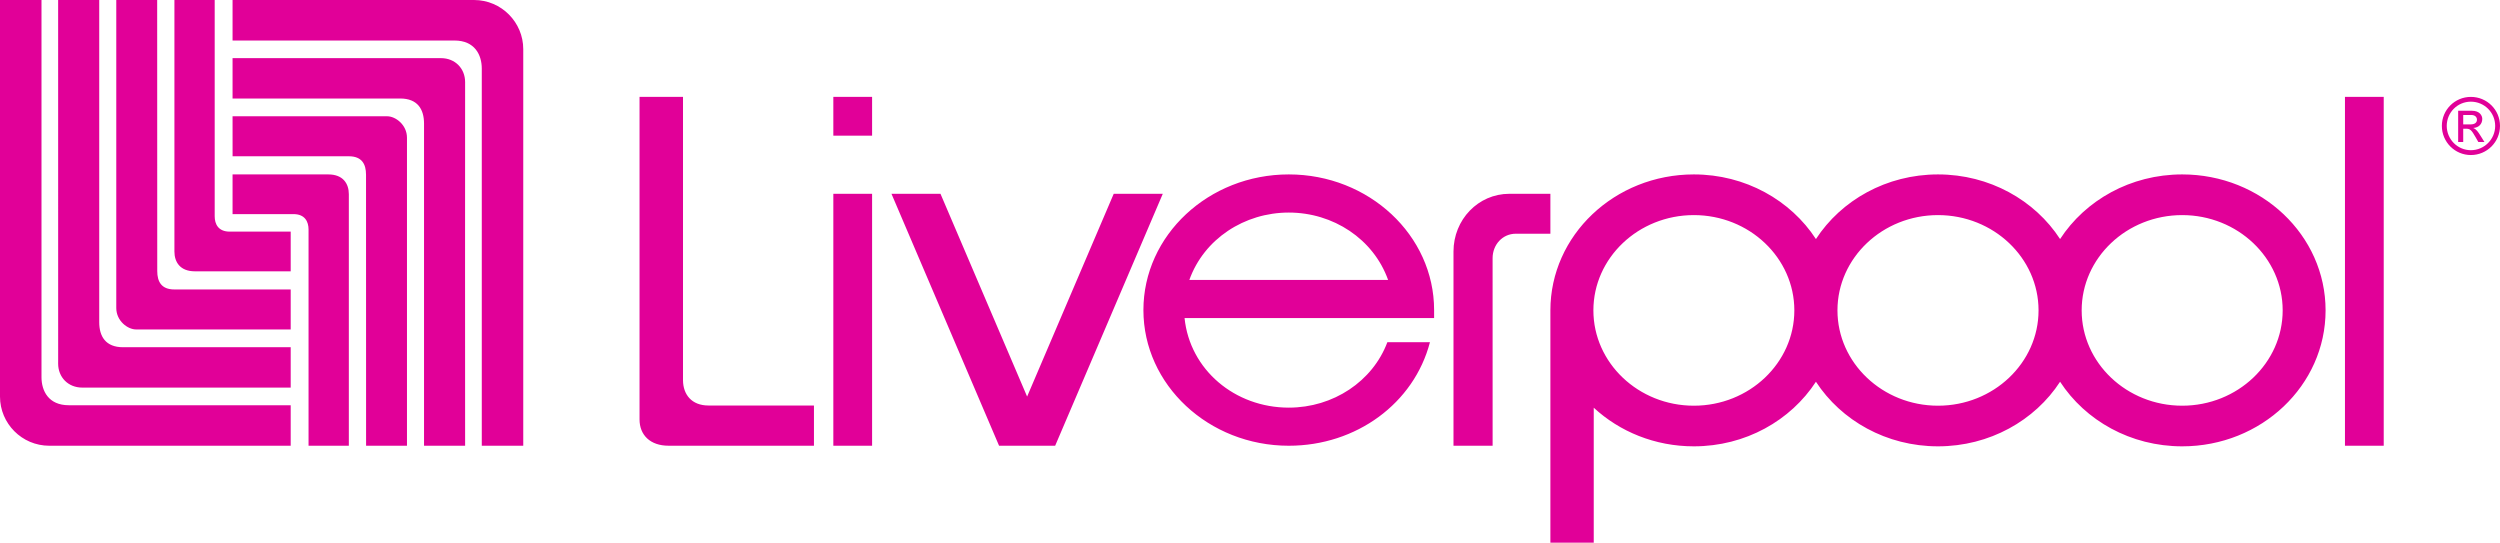 <?xml version="1.0" encoding="UTF-8"?>
<svg width="129px" height="28px" viewBox="0 0 129 28" version="1.1" xmlns="http://www.w3.org/2000/svg" xmlns:xlink="http://www.w3.org/1999/xlink">
    <!-- Generator: Sketch 59.1 (86144) - https://sketch.com -->
    <title>atom / logos / liverpool / regular / pink</title>
    <desc>Created with Sketch.</desc>
    <g id="z" stroke="none" stroke-width="1" fill="none" fill-rule="evenodd">
        <g id="atom-/-logos-/-liverpool-/-regular-/-pink" fill="#E10098">
            <g id="liverpool">
                <path d="M112.601,9 C116.688,9 120,12.141 120,16.016 C120,19.89 116.688,23.031 112.601,23.031 C109.936,23.031 107.603,21.698 106.3,19.698 C105,21.698 102.661,23.031 100.001,23.031 C97.34,23.031 95.005,21.698 93.702,19.698 C92.399,21.698 90.065,23.031 87.403,23.031 C85.391,23.031 83.57,22.27 82.237,21.037 L82.237,21.037 L82.237,28 L80,28 L80,16.016 C80,12.141 83.316,9 87.403,9 C90.065,9 92.399,10.335 93.702,12.335 C95.005,10.335 97.34,9 100.001,9 C102.661,9 105,10.334 106.3,12.335 C107.603,10.334 109.936,9 112.601,9 Z M123,5 L123,23 L121,23 L121,5 L123,5 Z M48.529,10 L52.999,20.463 L57.468,10 L60,10 L54.446,23 L51.552,23 L46,10 L48.529,10 Z M2.141,0 L2.141,19.46 C2.141,20.165 2.5,20.91 3.548,20.91 L15,20.91 L15,23 L2.544,23 C1.123,23 0,21.844 0,20.466 L0,0 L2.141,0 Z M22.754,3 C23.489,3 24,3.539 24,4.237 C23.992,5.055 24,23 24,23 L21.88,23 L21.88,6.377 C21.88,5.647 21.555,5.083 20.649,5.083 L12,5.083 L12,3 L22.754,3 Z M24.458,0 C25.878,0 27,1.157 27,2.535 L27,23 L24.86,23 L24.86,3.54 C24.86,2.835 24.5,2.091 23.452,2.091 L12,2.091 L12,0 L24.458,0 Z M16.942,9 C17.703,9 18,9.478 18,10.021 L18,23 L15.921,23 L15.921,11.842 C15.921,11.436 15.733,11.048 15.144,11.048 L12,11.048 L12,9 L16.942,9 Z M80,10 L80,12.06 L78.213,12.06 C77.534,12.06 77.018,12.622 77.018,13.321 L77.018,13.321 L77.019,23 L75,23 L75,12.98 C75,11.336 76.272,10 77.883,10 L77.883,10 L80,10 Z M45,10 L45,23 L43,23 L43,10 L45,10 Z M66.502,9 C70.635,9 74,12.14 74,16 L74,16 L74,16.412 L61.123,16.412 C61.395,19.074 63.713,21.034 66.502,21.034 C68.797,21.034 70.831,19.677 71.588,17.658 L71.588,17.658 L73.785,17.658 C72.965,20.809 69.988,23 66.502,23 C62.366,23 59,19.859 59,16 C59,12.14 62.366,9 66.502,9 Z M35.243,5 L35.243,19.628 C35.25,20.356 35.688,20.924 36.554,20.924 L42,20.924 L42,23 L34.496,22.999 C33.549,22.999 33,22.445 33,21.643 L33,5 L35.243,5 Z M19.979,6 C20.412,6 21,6.441 21,7.107 L21,7.107 L21,23 L18.89,23 C18.89,23 18.889,17.383 18.888,13.266 L18.887,9.016 C18.887,8.467 18.671,8.064 18.003,8.064 L18.003,8.064 L12.001,8.064 L12,6 Z M87.403,11.099 C84.543,11.099 82.219,13.306 82.219,16.016 C82.219,18.726 84.543,20.934 87.403,20.934 C90.264,20.934 92.588,18.726 92.588,16.016 C92.588,13.306 90.264,11.099 87.403,11.099 Z M100.001,11.099 C97.141,11.099 94.813,13.306 94.813,16.016 C94.813,18.726 97.141,20.934 100.001,20.934 C102.862,20.934 105.189,18.726 105.189,16.016 C105.189,13.306 102.862,11.099 100.001,11.099 Z M112.601,11.099 C109.739,11.099 107.414,13.306 107.414,16.016 C107.414,18.726 109.739,20.934 112.601,20.934 C115.461,20.934 117.786,18.726 117.786,16.016 C117.786,13.306 115.461,11.099 112.601,11.099 Z M5.12,0 L5.12,16.623 C5.12,17.352 5.444,17.917 6.352,17.917 L15,17.917 L15,20 L4.246,20 C3.51,20 3,19.461 3,18.763 L3.001,18.57 C3.006,16.46 3,0 3,0 L5.12,0 Z M8.11,0 L8.111,3.071 C8.112,5.534 8.112,8.957 8.113,11.311 L8.114,13.985 C8.114,14.534 8.329,14.936 8.997,14.936 L8.997,14.936 L15,14.936 L15,17 L7.021,17 C6.588,17 6,16.559 6,15.893 L6,15.893 L6,0 L8.11,0 L8.11,0 Z M66.502,10.968 C64.214,10.968 62.129,12.325 61.37,14.444 L61.37,14.444 L71.626,14.444 C70.867,12.325 68.79,10.968 66.502,10.968 Z M11.078,0 L11.078,11.159 C11.078,11.565 11.265,11.952 11.856,11.952 L15,11.952 L15,14 L10.056,14 C9.295,14 9,13.524 9,12.98 L9,0 L11.078,0 Z M127.497,5 C128.328,5 129,5.665 129,6.496 C129,7.327 128.328,8 127.497,8 C126.67,8 126,7.327 126,6.496 C126,5.665 126.67,5 127.497,5 Z M127.497,5.246 C126.808,5.246 126.252,5.803 126.252,6.496 C126.252,7.187 126.808,7.75 127.497,7.75 C128.188,7.75 128.751,7.187 128.751,6.496 C128.751,5.803 128.188,5.246 127.497,5.246 Z M127.551,5.715 C127.952,5.715 128.085,5.964 128.085,6.136 C128.085,6.399 127.901,6.586 127.63,6.601 L127.63,6.612 C127.767,6.659 127.868,6.798 128,7.013 L128.197,7.327 L127.882,7.327 L127.738,7.075 C127.533,6.714 127.457,6.642 127.261,6.642 L127.102,6.642 L127.102,7.327 L126.841,7.327 L126.841,5.715 L127.551,5.715 Z M45,5 L45,7 L43,7 L43,5 L45,5 Z M127.523,5.934 L127.102,5.934 L127.102,6.419 L127.477,6.419 C127.679,6.419 127.811,6.342 127.811,6.175 C127.811,6.027 127.691,5.934 127.523,5.934 Z"></path>
            </g>
        </g>
    </g>
</svg>